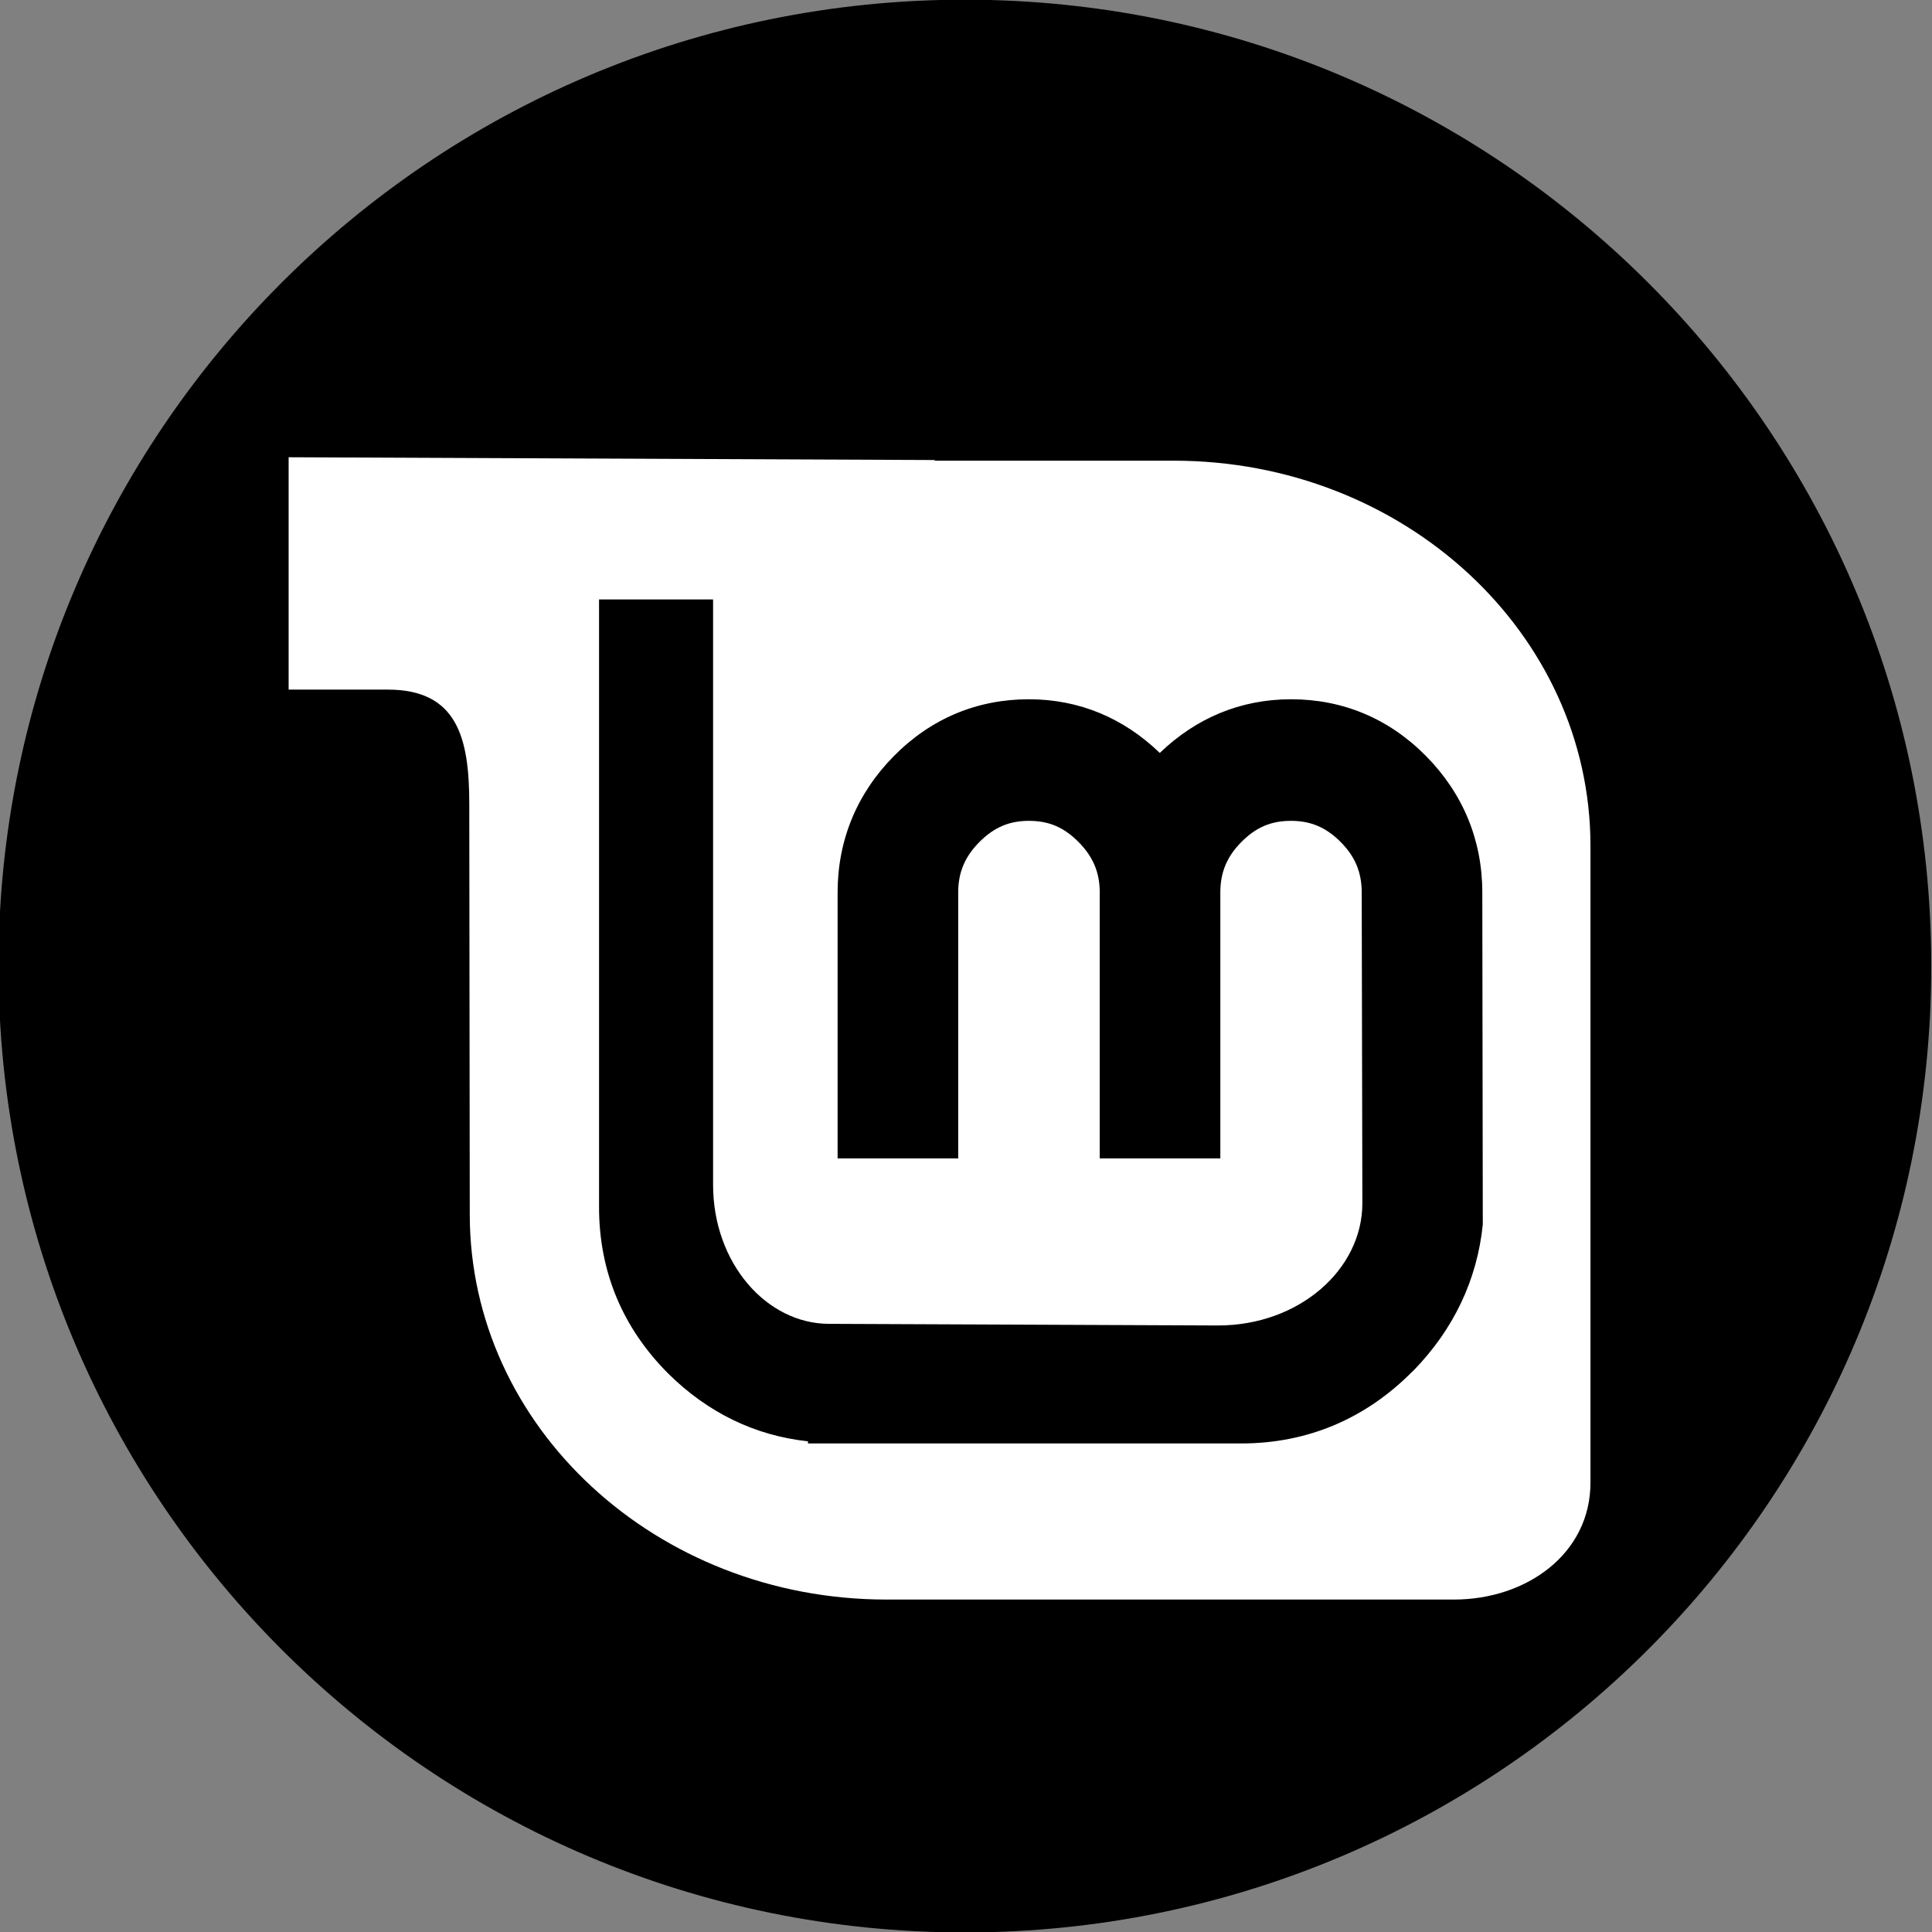 <?xml version="1.0" ?><svg enable-background="new 0 0 515.91 728.5" height="512" id="Layer_1" version="1.1" viewBox="0 0 512 512" width="512" xml:space="preserve" xmlns="http://www.w3.org/2000/svg" xmlns:cc="http://creativecommons.org/ns#" xmlns:dc="http://purl.org/dc/elements/1.1/" xmlns:inkscape="http://www.inkscape.org/namespaces/inkscape" xmlns:rdf="http://www.w3.org/1999/02/22-rdf-syntax-ns#" xmlns:sodipodi="http://sodipodi.sourceforge.net/DTD/sodipodi-0.dtd" xmlns:svg="http://www.w3.org/2000/svg"><rect x="0" y="0" width="512" height="512" fill="#808080" stroke="none"/><defs id="defs7"/><g id="g4354" transform="translate(136.179,108.25)"><path d="m -733.623,72.268 c 0,203.805 -165.216,369.021 -369.021,369.021 -203.805,0 -369.021,-165.216 -369.021,-369.021 0,-203.805 165.216,-369.021 369.021,-369.021 203.805,0 369.021,165.216 369.021,369.021 z" id="path5014" style="fill:#000000;fill-opacity:1;fill-rule:nonzero;stroke:none" transform="matrix(0.694,0,0,0.694,884.756,97.616)"/><path d="m -59.69,12.927 0,61.576 26.278,0 c 18.35,0 21.595,12.691 21.595,30.224 l 0.13,108.842 c 10e-5,56.382 49.465,102.078 110.403,102.078 l 150.428,0 c 19.289,0 36.165,-12.188 36.165,-30.962 l 0,-168.771 c 0,-56.382 -49.44,-102.078 -110.447,-102.078 l -63.311,0 0,-0.173 -171.243,-0.737 z m 82.261,37.683 30.224,1e-4 10e-5,155.111 c 0,20.747 14.159,36.859 30.745,36.859 l 103.075,0.434 c 21.493,0 38.246,-14.825 38.246,-32.393 l -0.173,-82.347 c 0,-5.344 -1.735,-9.501 -5.551,-13.356 -3.829,-3.867 -7.918,-5.637 -13.182,-5.637 -5.374,0 -9.346,1.762 -13.182,5.637 -3.815,3.855 -5.551,8.012 -5.551,13.356 l -1e-4,70.466 -31.959,0 0,-70.466 c -1e-4,-5.344 -1.778,-9.501 -5.594,-13.356 -3.837,-3.876 -7.808,-5.637 -13.182,-5.637 -5.264,0 -9.311,1.77 -13.139,5.637 -3.816,3.854 -5.594,8.012 -5.594,13.356 l -1e-4,70.466 -31.959,0 0,-70.466 c -1e-4,-13.943 5.163,-26.312 14.96,-36.208 9.802,-9.902 22.001,-15.004 35.732,-15.004 13.472,0 25.183,5.061 34.691,14.223 9.536,-9.177 21.3,-14.223 34.778,-14.223 13.73,0 25.929,5.102 35.732,15.004 9.798,9.897 14.96,22.265 14.96,36.208 l 0.13,87.985 c -1.511,14.731 -7.754,27.8 -18.386,38.724 l -0.042,0 c -12.501,12.727 -27.98,19.297 -45.618,19.297 l -114.783,-1e-4 0,-0.564 c -14.048,-1.502 -26.549,-7.603 -36.946,-17.866 -12.164,-12.117 -18.429,-27.1 -18.429,-44.188 l 0,-161.052 z" id="path2576" style="fill:#ffffff;fill-opacity:1;fill-rule:evenodd;display:inline"/></g></svg>